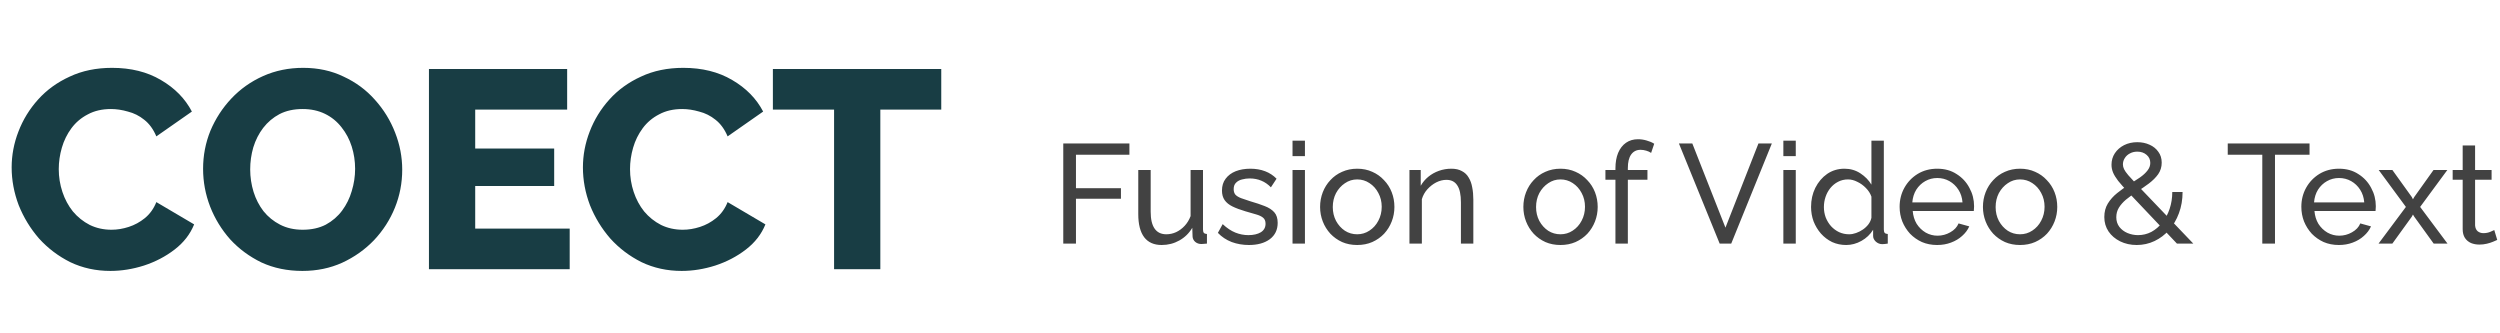 <svg width="195" height="26" viewBox="0 0 195 26" fill="none" xmlns="http://www.w3.org/2000/svg">
<path d="M0.909 13.058C0.909 12.105 1.085 11.173 1.437 10.264C1.789 9.34 2.303 8.504 2.977 7.756C3.652 7.008 4.473 6.414 5.441 5.974C6.409 5.519 7.509 5.292 8.741 5.292C10.208 5.292 11.477 5.607 12.547 6.238C13.633 6.869 14.439 7.69 14.967 8.702L12.195 10.638C11.961 10.081 11.645 9.648 11.249 9.34C10.868 9.032 10.443 8.819 9.973 8.702C9.519 8.57 9.079 8.504 8.653 8.504C7.964 8.504 7.363 8.643 6.849 8.922C6.336 9.186 5.911 9.545 5.573 10C5.236 10.455 4.987 10.961 4.825 11.518C4.664 12.075 4.583 12.633 4.583 13.19C4.583 13.806 4.679 14.4 4.869 14.972C5.06 15.544 5.331 16.05 5.683 16.49C6.05 16.93 6.49 17.282 7.003 17.546C7.517 17.795 8.081 17.92 8.697 17.92C9.137 17.92 9.585 17.847 10.039 17.7C10.494 17.553 10.912 17.326 11.293 17.018C11.689 16.695 11.99 16.277 12.195 15.764L15.143 17.502C14.835 18.265 14.329 18.917 13.625 19.46C12.921 20.003 12.122 20.421 11.227 20.714C10.347 20.993 9.475 21.132 8.609 21.132C7.48 21.132 6.439 20.905 5.485 20.45C4.547 19.981 3.733 19.365 3.043 18.602C2.369 17.825 1.841 16.959 1.459 16.006C1.093 15.038 0.909 14.055 0.909 13.058ZM23.585 21.132C22.412 21.132 21.348 20.912 20.395 20.472C19.456 20.017 18.642 19.416 17.953 18.668C17.278 17.905 16.758 17.055 16.391 16.116C16.024 15.163 15.841 14.18 15.841 13.168C15.841 12.127 16.032 11.137 16.413 10.198C16.809 9.259 17.352 8.423 18.041 7.69C18.745 6.942 19.574 6.355 20.527 5.93C21.48 5.505 22.522 5.292 23.651 5.292C24.81 5.292 25.858 5.519 26.797 5.974C27.75 6.414 28.564 7.015 29.239 7.778C29.928 8.541 30.456 9.399 30.823 10.352C31.19 11.291 31.373 12.251 31.373 13.234C31.373 14.275 31.182 15.265 30.801 16.204C30.42 17.143 29.877 17.986 29.173 18.734C28.469 19.467 27.64 20.054 26.687 20.494C25.748 20.919 24.714 21.132 23.585 21.132ZM19.515 13.212C19.515 13.813 19.603 14.4 19.779 14.972C19.955 15.529 20.212 16.028 20.549 16.468C20.901 16.908 21.334 17.26 21.847 17.524C22.36 17.788 22.947 17.92 23.607 17.92C24.296 17.92 24.898 17.788 25.411 17.524C25.924 17.245 26.35 16.879 26.687 16.424C27.024 15.969 27.274 15.463 27.435 14.906C27.611 14.334 27.699 13.755 27.699 13.168C27.699 12.567 27.611 11.987 27.435 11.43C27.259 10.873 26.995 10.374 26.643 9.934C26.291 9.479 25.858 9.127 25.345 8.878C24.832 8.629 24.252 8.504 23.607 8.504C22.918 8.504 22.316 8.636 21.803 8.9C21.304 9.164 20.879 9.523 20.527 9.978C20.19 10.418 19.933 10.924 19.757 11.496C19.596 12.053 19.515 12.625 19.515 13.212ZM44.436 17.832V21H33.458V5.38H44.238V8.548H37.066V11.584H43.226V14.51H37.066V17.832H44.436ZM45.468 13.058C45.468 12.105 45.644 11.173 45.996 10.264C46.348 9.34 46.861 8.504 47.536 7.756C48.211 7.008 49.032 6.414 50 5.974C50.968 5.519 52.068 5.292 53.3 5.292C54.767 5.292 56.035 5.607 57.106 6.238C58.191 6.869 58.998 7.69 59.526 8.702L56.754 10.638C56.519 10.081 56.204 9.648 55.808 9.34C55.427 9.032 55.001 8.819 54.532 8.702C54.077 8.57 53.637 8.504 53.212 8.504C52.523 8.504 51.921 8.643 51.408 8.922C50.895 9.186 50.469 9.545 50.132 10C49.795 10.455 49.545 10.961 49.384 11.518C49.223 12.075 49.142 12.633 49.142 13.19C49.142 13.806 49.237 14.4 49.428 14.972C49.619 15.544 49.89 16.05 50.242 16.49C50.609 16.93 51.049 17.282 51.562 17.546C52.075 17.795 52.64 17.92 53.256 17.92C53.696 17.92 54.143 17.847 54.598 17.7C55.053 17.553 55.471 17.326 55.852 17.018C56.248 16.695 56.549 16.277 56.754 15.764L59.702 17.502C59.394 18.265 58.888 18.917 58.184 19.46C57.48 20.003 56.681 20.421 55.786 20.714C54.906 20.993 54.033 21.132 53.168 21.132C52.039 21.132 50.997 20.905 50.044 20.45C49.105 19.981 48.291 19.365 47.602 18.602C46.927 17.825 46.399 16.959 46.018 16.006C45.651 15.038 45.468 14.055 45.468 13.058ZM73.418 8.548H68.666V21H65.058V8.548H60.285V5.38H73.418V8.548Z" fill="#183D44"/>
<path d="M82.935 19V11.19H88.094V12.07H83.925V14.677H87.434V15.502H83.925V19H82.935ZM88.785 16.701V13.258H89.753V16.514C89.753 17.101 89.855 17.541 90.061 17.834C90.266 18.127 90.57 18.274 90.974 18.274C91.238 18.274 91.491 18.219 91.733 18.109C91.982 17.992 92.206 17.827 92.404 17.614C92.602 17.401 92.756 17.148 92.866 16.855V13.258H93.834V17.9C93.834 18.017 93.856 18.105 93.9 18.164C93.951 18.215 94.032 18.245 94.142 18.252V19C94.032 19.015 93.944 19.022 93.878 19.022C93.819 19.029 93.76 19.033 93.702 19.033C93.518 19.033 93.361 18.978 93.229 18.868C93.097 18.751 93.027 18.608 93.02 18.439L92.998 17.768C92.748 18.193 92.411 18.523 91.986 18.758C91.568 18.993 91.109 19.11 90.611 19.11C90.009 19.11 89.555 18.908 89.247 18.505C88.939 18.094 88.785 17.493 88.785 16.701ZM97.415 19.11C96.938 19.11 96.491 19.033 96.073 18.879C95.655 18.718 95.296 18.479 94.995 18.164L95.369 17.482C95.699 17.79 96.029 18.01 96.359 18.142C96.689 18.274 97.026 18.34 97.371 18.34C97.767 18.34 98.09 18.267 98.339 18.12C98.588 17.966 98.713 17.742 98.713 17.449C98.713 17.236 98.647 17.079 98.515 16.976C98.39 16.873 98.211 16.789 97.976 16.723C97.741 16.65 97.463 16.569 97.14 16.481C96.744 16.364 96.41 16.239 96.139 16.107C95.868 15.975 95.662 15.81 95.523 15.612C95.384 15.414 95.314 15.165 95.314 14.864C95.314 14.497 95.409 14.189 95.6 13.94C95.791 13.683 96.051 13.489 96.381 13.357C96.718 13.225 97.1 13.159 97.525 13.159C97.95 13.159 98.335 13.225 98.68 13.357C99.025 13.489 99.322 13.683 99.571 13.94L99.131 14.611C98.904 14.376 98.654 14.204 98.383 14.094C98.112 13.977 97.807 13.918 97.47 13.918C97.272 13.918 97.078 13.944 96.887 13.995C96.696 14.039 96.539 14.123 96.414 14.248C96.289 14.365 96.227 14.534 96.227 14.754C96.227 14.937 96.275 15.084 96.37 15.194C96.473 15.297 96.619 15.385 96.81 15.458C97.008 15.531 97.246 15.612 97.525 15.7C97.958 15.825 98.332 15.949 98.647 16.074C98.97 16.199 99.219 16.36 99.395 16.558C99.571 16.756 99.659 17.031 99.659 17.383C99.659 17.926 99.454 18.351 99.043 18.659C98.632 18.96 98.09 19.11 97.415 19.11ZM100.817 19V13.258H101.785V19H100.817ZM100.817 12.18V10.97H101.785V12.18H100.817ZM105.86 19.11C105.428 19.11 105.035 19.033 104.683 18.879C104.331 18.718 104.027 18.501 103.77 18.23C103.514 17.951 103.316 17.632 103.176 17.273C103.037 16.914 102.967 16.536 102.967 16.14C102.967 15.737 103.037 15.355 103.176 14.996C103.316 14.637 103.514 14.321 103.77 14.05C104.027 13.771 104.331 13.555 104.683 13.401C105.043 13.24 105.435 13.159 105.86 13.159C106.293 13.159 106.685 13.24 107.037 13.401C107.389 13.555 107.694 13.771 107.95 14.05C108.214 14.321 108.416 14.637 108.555 14.996C108.695 15.355 108.764 15.737 108.764 16.14C108.764 16.536 108.695 16.914 108.555 17.273C108.416 17.632 108.218 17.951 107.961 18.23C107.705 18.501 107.397 18.718 107.037 18.879C106.685 19.033 106.293 19.11 105.86 19.11ZM103.957 16.151C103.957 16.547 104.042 16.906 104.21 17.229C104.386 17.552 104.617 17.808 104.903 17.999C105.189 18.182 105.508 18.274 105.86 18.274C106.212 18.274 106.531 18.179 106.817 17.988C107.111 17.797 107.342 17.541 107.51 17.218C107.686 16.888 107.774 16.525 107.774 16.129C107.774 15.733 107.686 15.374 107.51 15.051C107.342 14.728 107.111 14.472 106.817 14.281C106.531 14.09 106.212 13.995 105.86 13.995C105.508 13.995 105.189 14.094 104.903 14.292C104.617 14.483 104.386 14.739 104.21 15.062C104.042 15.385 103.957 15.748 103.957 16.151ZM114.92 19H113.952V15.788C113.952 15.179 113.857 14.736 113.666 14.457C113.483 14.171 113.201 14.028 112.819 14.028C112.555 14.028 112.291 14.094 112.027 14.226C111.771 14.358 111.54 14.538 111.334 14.765C111.136 14.985 110.993 15.242 110.905 15.535V19H109.937V13.258H110.817V14.49C110.971 14.219 111.169 13.984 111.411 13.786C111.653 13.588 111.928 13.434 112.236 13.324C112.544 13.214 112.867 13.159 113.204 13.159C113.534 13.159 113.809 13.221 114.029 13.346C114.257 13.463 114.433 13.632 114.557 13.852C114.689 14.065 114.781 14.318 114.832 14.611C114.891 14.904 114.92 15.223 114.92 15.568V19ZM121.716 19.11C121.283 19.11 120.891 19.033 120.539 18.879C120.187 18.718 119.882 18.501 119.626 18.23C119.369 17.951 119.171 17.632 119.032 17.273C118.892 16.914 118.823 16.536 118.823 16.14C118.823 15.737 118.892 15.355 119.032 14.996C119.171 14.637 119.369 14.321 119.626 14.05C119.882 13.771 120.187 13.555 120.539 13.401C120.898 13.24 121.29 13.159 121.716 13.159C122.148 13.159 122.541 13.24 122.893 13.401C123.245 13.555 123.549 13.771 123.806 14.05C124.07 14.321 124.271 14.637 124.411 14.996C124.55 15.355 124.62 15.737 124.62 16.14C124.62 16.536 124.55 16.914 124.411 17.273C124.271 17.632 124.073 17.951 123.817 18.23C123.56 18.501 123.252 18.718 122.893 18.879C122.541 19.033 122.148 19.11 121.716 19.11ZM119.813 16.151C119.813 16.547 119.897 16.906 120.066 17.229C120.242 17.552 120.473 17.808 120.759 17.999C121.045 18.182 121.364 18.274 121.716 18.274C122.068 18.274 122.387 18.179 122.673 17.988C122.966 17.797 123.197 17.541 123.366 17.218C123.542 16.888 123.63 16.525 123.63 16.129C123.63 15.733 123.542 15.374 123.366 15.051C123.197 14.728 122.966 14.472 122.673 14.281C122.387 14.09 122.068 13.995 121.716 13.995C121.364 13.995 121.045 14.094 120.759 14.292C120.473 14.483 120.242 14.739 120.066 15.062C119.897 15.385 119.813 15.748 119.813 16.151ZM126.004 19V14.017H125.223V13.258H126.004V13.137C126.004 12.668 126.074 12.264 126.213 11.927C126.36 11.582 126.565 11.318 126.829 11.135C127.093 10.952 127.405 10.86 127.764 10.86C127.991 10.86 128.215 10.893 128.435 10.959C128.655 11.018 128.853 11.102 129.029 11.212L128.787 11.927C128.684 11.854 128.556 11.795 128.402 11.751C128.255 11.707 128.109 11.685 127.962 11.685C127.647 11.685 127.401 11.81 127.225 12.059C127.056 12.301 126.972 12.649 126.972 13.104V13.258H128.501V14.017H126.972V19H126.004ZM132 11.19L134.585 17.757L137.159 11.19H138.204L135.036 19H134.134L130.955 11.19H132ZM139.102 19V13.258H140.07V19H139.102ZM139.102 12.18V10.97H140.07V12.18H139.102ZM141.263 16.14C141.263 15.597 141.373 15.102 141.593 14.655C141.821 14.2 142.129 13.837 142.517 13.566C142.913 13.295 143.364 13.159 143.87 13.159C144.332 13.159 144.747 13.28 145.113 13.522C145.48 13.764 145.766 14.057 145.971 14.402V10.97H146.939V17.9C146.939 18.017 146.961 18.105 147.005 18.164C147.057 18.215 147.137 18.245 147.247 18.252V19C147.064 19.029 146.921 19.044 146.818 19.044C146.628 19.044 146.459 18.978 146.312 18.846C146.173 18.714 146.103 18.567 146.103 18.406V17.922C145.876 18.289 145.572 18.578 145.19 18.791C144.809 19.004 144.413 19.11 144.002 19.11C143.606 19.11 143.24 19.033 142.902 18.879C142.572 18.718 142.283 18.498 142.033 18.219C141.791 17.94 141.601 17.625 141.461 17.273C141.329 16.914 141.263 16.536 141.263 16.14ZM145.971 16.987V15.337C145.883 15.088 145.74 14.864 145.542 14.666C145.344 14.461 145.121 14.299 144.871 14.182C144.629 14.057 144.387 13.995 144.145 13.995C143.859 13.995 143.599 14.057 143.364 14.182C143.137 14.299 142.939 14.461 142.77 14.666C142.609 14.864 142.484 15.091 142.396 15.348C142.308 15.605 142.264 15.872 142.264 16.151C142.264 16.437 142.312 16.708 142.407 16.965C142.51 17.222 142.649 17.449 142.825 17.647C143.009 17.845 143.218 17.999 143.452 18.109C143.694 18.219 143.955 18.274 144.233 18.274C144.409 18.274 144.589 18.241 144.772 18.175C144.963 18.109 145.143 18.017 145.311 17.9C145.48 17.783 145.623 17.647 145.74 17.493C145.858 17.332 145.935 17.163 145.971 16.987ZM151.096 19.11C150.664 19.11 150.268 19.033 149.908 18.879C149.556 18.718 149.248 18.501 148.984 18.23C148.728 17.951 148.526 17.632 148.379 17.273C148.24 16.914 148.17 16.532 148.17 16.129C148.17 15.586 148.295 15.091 148.544 14.644C148.794 14.197 149.138 13.837 149.578 13.566C150.026 13.295 150.535 13.159 151.107 13.159C151.687 13.159 152.189 13.298 152.614 13.577C153.047 13.848 153.381 14.208 153.615 14.655C153.857 15.095 153.978 15.572 153.978 16.085C153.978 16.158 153.975 16.232 153.967 16.305C153.967 16.371 153.964 16.422 153.956 16.459H149.193C149.223 16.833 149.325 17.167 149.501 17.46C149.685 17.746 149.919 17.973 150.205 18.142C150.491 18.303 150.799 18.384 151.129 18.384C151.481 18.384 151.811 18.296 152.119 18.12C152.435 17.944 152.651 17.713 152.768 17.427L153.604 17.658C153.48 17.937 153.293 18.186 153.043 18.406C152.801 18.626 152.512 18.798 152.174 18.923C151.844 19.048 151.485 19.11 151.096 19.11ZM149.16 15.788H153.076C153.047 15.414 152.941 15.084 152.757 14.798C152.574 14.512 152.339 14.288 152.053 14.127C151.767 13.966 151.452 13.885 151.107 13.885C150.77 13.885 150.458 13.966 150.172 14.127C149.886 14.288 149.652 14.512 149.468 14.798C149.292 15.084 149.19 15.414 149.16 15.788ZM157.562 19.11C157.13 19.11 156.737 19.033 156.385 18.879C156.033 18.718 155.729 18.501 155.472 18.23C155.216 17.951 155.018 17.632 154.878 17.273C154.739 16.914 154.669 16.536 154.669 16.14C154.669 15.737 154.739 15.355 154.878 14.996C155.018 14.637 155.216 14.321 155.472 14.05C155.729 13.771 156.033 13.555 156.385 13.401C156.745 13.24 157.137 13.159 157.562 13.159C157.995 13.159 158.387 13.24 158.739 13.401C159.091 13.555 159.396 13.771 159.652 14.05C159.916 14.321 160.118 14.637 160.257 14.996C160.397 15.355 160.466 15.737 160.466 16.14C160.466 16.536 160.397 16.914 160.257 17.273C160.118 17.632 159.92 17.951 159.663 18.23C159.407 18.501 159.099 18.718 158.739 18.879C158.387 19.033 157.995 19.11 157.562 19.11ZM155.659 16.151C155.659 16.547 155.744 16.906 155.912 17.229C156.088 17.552 156.319 17.808 156.605 17.999C156.891 18.182 157.21 18.274 157.562 18.274C157.914 18.274 158.233 18.179 158.519 17.988C158.813 17.797 159.044 17.541 159.212 17.218C159.388 16.888 159.476 16.525 159.476 16.129C159.476 15.733 159.388 15.374 159.212 15.051C159.044 14.728 158.813 14.472 158.519 14.281C158.233 14.09 157.914 13.995 157.562 13.995C157.21 13.995 156.891 14.094 156.605 14.292C156.319 14.483 156.088 14.739 155.912 15.062C155.744 15.385 155.659 15.748 155.659 16.151ZM169.801 19L165.973 14.963C165.657 14.626 165.404 14.34 165.214 14.105C165.03 13.863 164.898 13.647 164.818 13.456C164.737 13.258 164.697 13.056 164.697 12.851C164.697 12.514 164.785 12.213 164.961 11.949C165.137 11.685 165.375 11.476 165.676 11.322C165.984 11.168 166.328 11.091 166.71 11.091C167.062 11.091 167.381 11.157 167.667 11.289C167.953 11.414 168.18 11.597 168.349 11.839C168.525 12.074 168.613 12.356 168.613 12.686C168.613 13.023 168.521 13.324 168.338 13.588C168.154 13.845 167.912 14.087 167.612 14.314C167.318 14.534 166.992 14.758 166.633 14.985C166.339 15.176 166.072 15.37 165.83 15.568C165.595 15.766 165.408 15.979 165.269 16.206C165.137 16.426 165.071 16.672 165.071 16.943C165.071 17.236 165.151 17.489 165.313 17.702C165.474 17.907 165.683 18.065 165.94 18.175C166.204 18.285 166.479 18.34 166.765 18.34C167.139 18.34 167.487 18.256 167.81 18.087C168.132 17.911 168.415 17.669 168.657 17.361C168.906 17.053 169.097 16.697 169.229 16.294C169.368 15.883 169.438 15.443 169.438 14.974H170.241C170.241 15.575 170.145 16.129 169.955 16.635C169.771 17.134 169.515 17.57 169.185 17.944C168.862 18.311 168.484 18.597 168.052 18.802C167.619 19.007 167.157 19.11 166.666 19.11C166.189 19.11 165.756 19.015 165.368 18.824C164.986 18.633 164.686 18.377 164.466 18.054C164.246 17.724 164.136 17.35 164.136 16.932C164.136 16.529 164.227 16.177 164.411 15.876C164.601 15.568 164.843 15.297 165.137 15.062C165.437 14.82 165.745 14.6 166.061 14.402C166.383 14.197 166.669 14.01 166.919 13.841C167.168 13.665 167.362 13.485 167.502 13.302C167.648 13.119 167.722 12.921 167.722 12.708C167.722 12.451 167.626 12.242 167.436 12.081C167.245 11.912 167.003 11.828 166.71 11.828C166.49 11.828 166.295 11.876 166.127 11.971C165.958 12.059 165.826 12.18 165.731 12.334C165.635 12.481 165.588 12.646 165.588 12.829C165.588 12.946 165.617 13.067 165.676 13.192C165.734 13.317 165.844 13.474 166.006 13.665C166.174 13.856 166.409 14.112 166.71 14.435L171.077 19H169.801ZM180.144 12.07H177.449V19H176.459V12.07H173.764V11.19H180.144V12.07ZM182.431 19.11C181.999 19.11 181.603 19.033 181.243 18.879C180.891 18.718 180.583 18.501 180.319 18.23C180.063 17.951 179.861 17.632 179.714 17.273C179.575 16.914 179.505 16.532 179.505 16.129C179.505 15.586 179.63 15.091 179.879 14.644C180.129 14.197 180.473 13.837 180.913 13.566C181.361 13.295 181.87 13.159 182.442 13.159C183.022 13.159 183.524 13.298 183.949 13.577C184.382 13.848 184.716 14.208 184.95 14.655C185.192 15.095 185.313 15.572 185.313 16.085C185.313 16.158 185.31 16.232 185.302 16.305C185.302 16.371 185.299 16.422 185.291 16.459H180.528C180.558 16.833 180.66 17.167 180.836 17.46C181.02 17.746 181.254 17.973 181.54 18.142C181.826 18.303 182.134 18.384 182.464 18.384C182.816 18.384 183.146 18.296 183.454 18.12C183.77 17.944 183.986 17.713 184.103 17.427L184.939 17.658C184.815 17.937 184.628 18.186 184.378 18.406C184.136 18.626 183.847 18.798 183.509 18.923C183.179 19.048 182.82 19.11 182.431 19.11ZM180.495 15.788H184.411C184.382 15.414 184.276 15.084 184.092 14.798C183.909 14.512 183.674 14.288 183.388 14.127C183.102 13.966 182.787 13.885 182.442 13.885C182.105 13.885 181.793 13.966 181.507 14.127C181.221 14.288 180.987 14.512 180.803 14.798C180.627 15.084 180.525 15.414 180.495 15.788ZM186.604 13.258L188.122 15.37L188.21 15.546L188.309 15.37L189.816 13.258H190.894L188.771 16.14L190.905 19H189.827L188.309 16.899L188.21 16.734L188.122 16.899L186.604 19H185.526L187.66 16.14L185.537 13.258H186.604ZM194.784 18.714C194.704 18.751 194.594 18.798 194.454 18.857C194.315 18.916 194.154 18.967 193.97 19.011C193.787 19.055 193.593 19.077 193.387 19.077C193.153 19.077 192.936 19.037 192.738 18.956C192.54 18.868 192.383 18.736 192.265 18.56C192.148 18.377 192.089 18.149 192.089 17.878V14.017H191.308V13.258H192.089V11.344H193.057V13.258H194.344V14.017H193.057V17.581C193.072 17.786 193.142 17.94 193.266 18.043C193.391 18.138 193.538 18.186 193.706 18.186C193.897 18.186 194.073 18.153 194.234 18.087C194.396 18.021 194.502 17.973 194.553 17.944L194.784 18.714Z" fill="#424242"/>
</svg>
